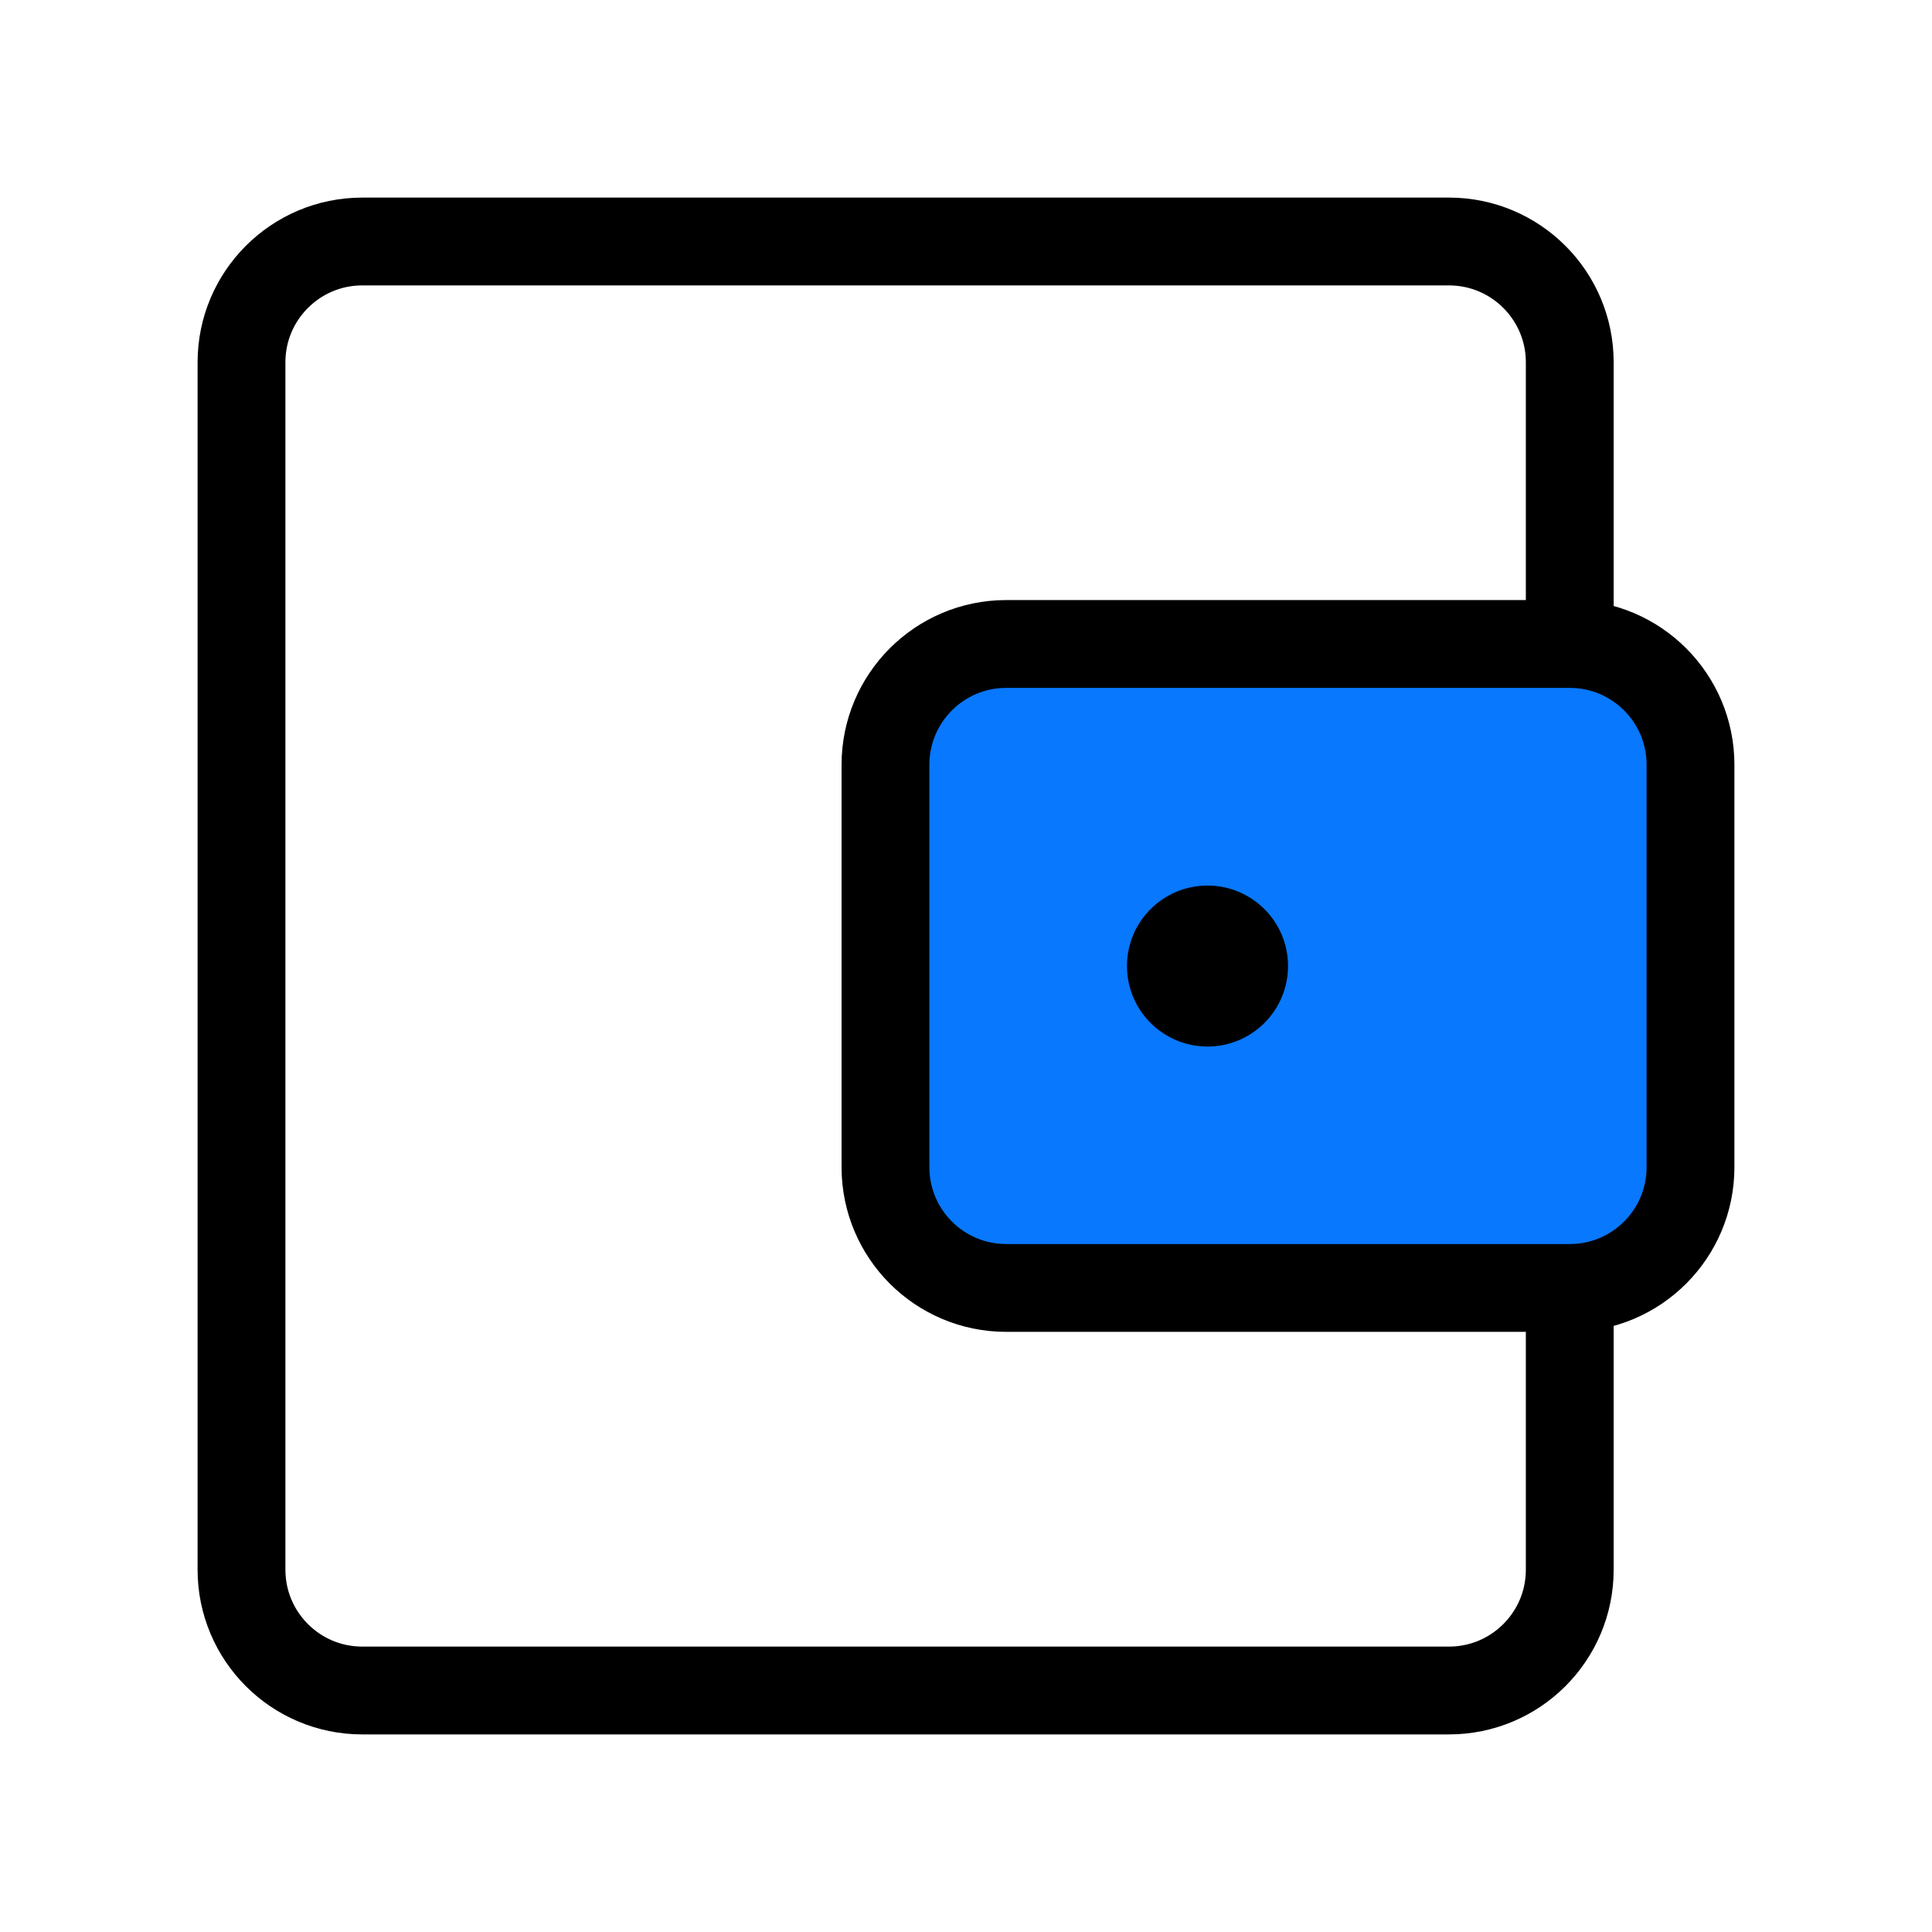 <svg width="22" height="22" viewBox="0 0 22 22" fill="none" xmlns="http://www.w3.org/2000/svg">
<path d="M17.875 7.333V4.125C17.875 3.366 17.259 2.75 16.5 2.75H4.125C3.366 2.75 2.75 3.366 2.75 4.125V17.875C2.75 18.634 3.366 19.25 4.125 19.25H16.5C17.259 19.25 17.875 18.634 17.875 17.875V14.667" stroke="black" stroke-linejoin="round"/>
<path d="M17.875 7.333H11.458C10.699 7.333 10.083 7.949 10.083 8.708V13.291C10.083 14.051 10.699 14.666 11.458 14.666H17.875C18.634 14.666 19.25 14.051 19.25 13.291V8.708C19.25 7.949 18.634 7.333 17.875 7.333Z" fill="#0878FE" stroke="black" stroke-linejoin="round"/>
<path d="M12.833 11C12.833 10.494 13.244 10.084 13.75 10.084C14.256 10.084 14.667 10.494 14.667 11C14.667 11.507 14.256 11.917 13.75 11.917C13.244 11.917 12.833 11.507 12.833 11Z" fill="black"/>
</svg>
